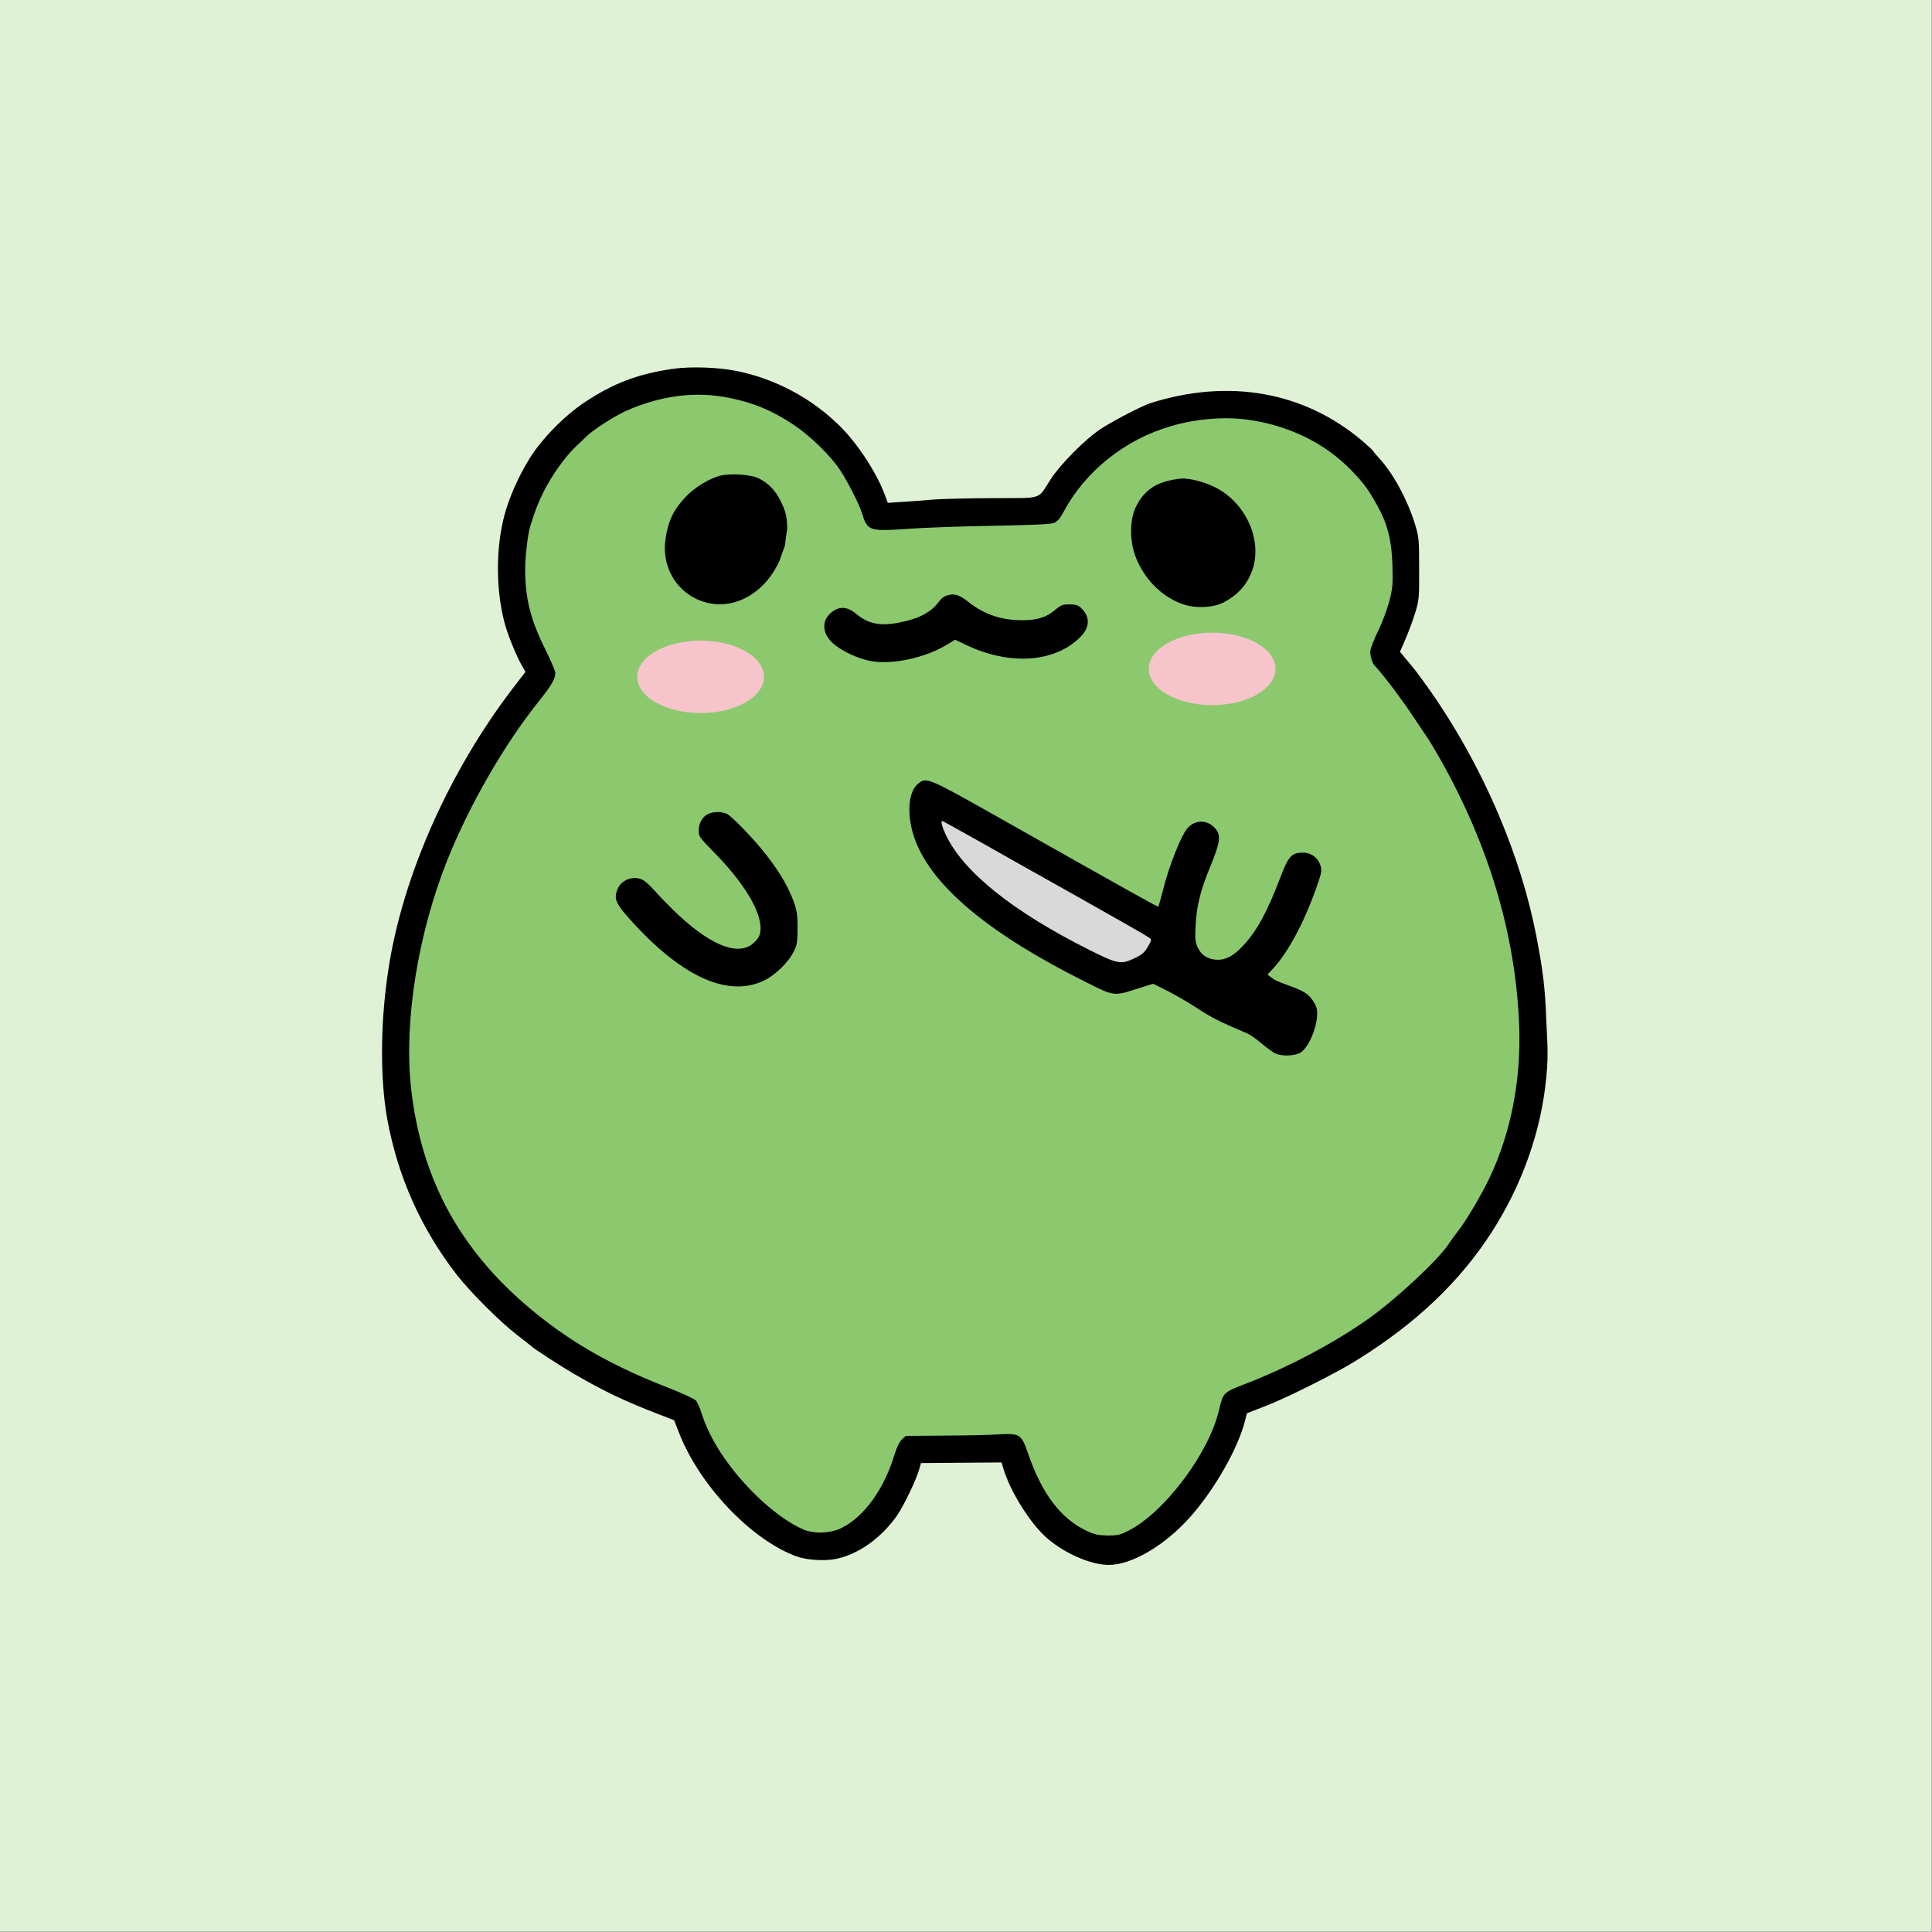 <svg viewBox="0 0 1707 1707" fill="none" xmlns="http://www.w3.org/2000/svg">
    <rect x="0" y="0" width="1707" height="1707" fill="#808080" stroke="none"/>
    <rect width="1706.67" height="1706.67" fill="#E0F2D5"/>
    <path d="M599.839 336.422C569.655 340.734 548.226 348.836 523.269 365.43C505.629 377.19 486.159 397.052 475.445 414.3C466.167 429.326 457.935 447.881 454.015 462.516C446.175 491.654 446.306 527.849 454.146 557.118C456.629 566.526 464.338 585.473 468.781 593.052L472.047 598.801L460.418 613.958C407.367 683.604 368.559 769.582 354.839 847.46C346.477 895.153 345.562 948.204 352.357 985.966C361.503 1035.88 381.626 1081.09 412.855 1121.21C424.485 1136.1 450.226 1161.84 464.599 1172.82C471.133 1177.78 476.621 1182.23 477.013 1182.62C478.581 1184.45 502.231 1199.74 513.599 1206.4C539.863 1221.69 558.549 1230.57 588.21 1241.94L600.754 1246.78L604.935 1257.49C622.575 1302.83 666.479 1349.35 705.81 1364.38C714.565 1367.77 729.983 1368.95 740.306 1366.99C759.775 1363.33 780.159 1348.96 794.01 1328.97C799.629 1320.86 810.343 1298.52 812.826 1289.77L814.525 1283.89L849.413 1283.62L884.301 1283.36L885.869 1288.72C891.879 1308.84 909.519 1336.81 924.023 1349.22C939.442 1362.42 961.786 1372.09 977.205 1372.09C997.066 1372.09 1025.94 1355.1 1047.76 1330.4C1068.8 1306.75 1089.19 1270.95 1095.07 1247.3L1096.76 1240.77L1113.23 1234.36C1132.04 1227.05 1173.73 1206.14 1191.11 1195.29C1242.72 1163.41 1281.27 1126.82 1309.1 1083.31C1334.71 1043.2 1350.52 997.204 1354.96 950.033C1355.75 941.801 1357.05 933.308 1357.97 931.348C1359.01 928.734 1359.01 926.382 1357.97 922.854C1357.18 920.241 1356.27 909.134 1355.88 898.42C1354.83 872.156 1353.13 857.521 1347.25 827.206C1331.83 748.022 1293.16 663.612 1241.8 596.58C1241.15 595.796 1238.15 592.137 1235.01 588.348L1229.26 581.422L1233.96 570.577C1236.58 564.566 1240.37 554.505 1242.33 548.102C1245.72 536.996 1245.99 535.297 1245.86 509.686C1245.86 484.337 1245.72 482.246 1242.33 471.14C1235.79 449.841 1223.25 426.713 1211.1 413.646C1208.35 410.772 1206.13 408.028 1206.13 407.636C1206.13 407.244 1201.56 403.062 1196.07 398.358C1145.9 356.153 1081.08 344.654 1013.4 366.084C1005.56 368.566 980.733 381.502 969.626 388.82C956.69 397.444 935.261 419.004 926.898 431.94C915.007 450.233 921.279 448.142 876.853 448.404C855.685 448.404 832.687 449.057 825.893 449.58C819.098 450.233 807.207 451.148 799.629 451.54L785.778 452.454L783.426 446.052C776.109 426.321 759.775 401.233 743.834 385.553C719.791 361.902 688.823 345.308 655.373 338.382C639.562 335.116 615.389 334.201 599.839 336.422Z" fill="#8CC96E"/>
    <path d="M594.667 325.867C563.867 330.267 542 338.533 516.533 355.467C498.533 367.467 478.667 387.733 467.733 405.333C458.267 420.667 449.867 439.6 445.867 454.533C437.867 484.267 438 521.2 446 551.067C448.533 560.667 456.4 580 460.933 587.733L464.267 593.6L452.4 609.067C398.267 680.133 358.667 767.867 344.667 847.333C336.133 896 335.2 950.133 342.133 988.667C351.467 1039.6 372 1085.73 403.867 1126.67C415.733 1141.87 442 1168.13 456.667 1179.33C463.333 1184.4 468.933 1188.93 469.333 1189.33C470.933 1191.2 495.067 1206.8 506.667 1213.6C533.467 1229.2 552.533 1238.27 582.8 1249.87L595.6 1254.8L599.867 1265.73C617.867 1312 662.667 1359.47 702.8 1374.8C711.733 1378.27 727.467 1379.47 738 1377.47C757.867 1373.73 778.667 1359.07 792.8 1338.67C798.533 1330.4 809.467 1307.6 812 1298.67L813.733 1292.67L849.333 1292.4L884.933 1292.13L886.533 1297.6C892.667 1318.13 910.667 1346.67 925.467 1359.33C941.2 1372.8 964 1382.67 979.733 1382.67C1000 1382.67 1029.47 1365.33 1051.73 1340.13C1073.2 1316 1094 1279.47 1100 1255.33L1101.73 1248.67L1118.53 1242.13C1137.73 1234.67 1180.27 1213.33 1198 1202.27C1250.67 1169.73 1290 1132.4 1318.4 1088C1344.53 1047.07 1361.67 1000.13 1366.2 952C1366.72 946.5 1367 943 1367.27 935.933C1367.38 933.002 1367.27 928 1367.27 924.267C1367.27 921.5 1366.53 910.267 1366.13 899.333C1365.07 872.533 1363.33 857.6 1357.33 826.667C1341.6 745.867 1302.13 659.733 1249.73 591.333C1249.07 590.533 1246 586.8 1242.8 582.933L1236.93 575.867L1241.73 564.8C1244.4 558.667 1248.27 548.4 1250.27 541.867C1253.73 530.533 1254 528.8 1253.87 502.667C1253.87 476.8 1253.73 474.667 1250.27 463.333C1243.6 441.6 1230.8 418 1218.4 404.667C1215.6 401.733 1213.33 398.933 1213.33 398.533C1213.33 398.133 1208.67 393.867 1203.07 389.067C1151.87 346 1085.73 334.267 1016.67 356.133C1008.67 358.667 983.333 371.867 972 379.333C958.8 388.133 936.933 410.133 928.4 423.333C916.267 442 922.667 439.867 877.333 440.133C855.733 440.133 832.267 440.8 825.333 441.333C818.4 442 806.267 442.933 798.533 443.333L784.4 444.267L782 437.733C774.533 417.6 757.867 392 741.6 376C717.067 351.867 685.467 334.933 651.333 327.867C635.2 324.533 610.533 323.6 594.667 325.867ZM644 351.467C665.467 355.733 682.267 362.667 701.067 375.2C716.133 385.333 733.467 402.133 742.267 415.333C749.2 426 758.8 444.8 761.333 452.667C766.533 469.333 767.6 469.6 802.667 467.2C817.733 466.133 851.867 464.933 878.667 464.533C912.533 463.867 928.533 463.2 931.333 462C934.267 460.8 936.667 458 939.733 452.267C958.8 416.4 994 388.267 1034.53 376.533C1056.8 370 1081.47 368 1102.27 370.8C1138 375.6 1170.53 391.333 1193.73 415.333C1204.53 426.4 1208.53 431.733 1216.53 446C1225.87 462.667 1229.6 476.933 1230.27 499.333C1230.8 516.267 1230.53 519.2 1227.47 531.333C1225.47 538.8 1221.07 550.533 1217.33 558.133C1213.6 565.6 1210.67 573.467 1210.67 575.733C1210.67 580.533 1212.8 586.8 1215.07 588.667C1216.8 590.133 1229.73 606.267 1233.73 612C1235.07 613.867 1237.87 617.733 1240 620.667C1242.27 623.6 1247.33 631.067 1251.47 637.333C1255.6 643.6 1260.13 650.4 1261.6 652.4C1263.07 654.533 1267.73 662.267 1272 669.867C1315.6 746.667 1339.33 826.533 1342.27 906.667C1344 954.4 1334.93 1000.67 1316.27 1040.27C1308.8 1056 1295.07 1079.2 1288 1088C1285.33 1091.33 1282 1096 1280.53 1098.27C1272.13 1112.13 1230.67 1150.53 1206 1167.33C1176 1188 1138.8 1207.6 1103.47 1221.47C1079.73 1230.8 1081.07 1229.47 1076.67 1247.33C1067.33 1285.07 1028.53 1336.4 997.333 1352.27C989.867 1356.13 987.467 1356.67 978.667 1356.67C970.4 1356.53 967.2 1355.87 960 1352.53C937.333 1341.87 920.667 1319.87 908.533 1284.8C902.267 1266.67 901.467 1266.13 880.267 1267.47C872.4 1267.87 851.2 1268.4 833.067 1268.4L800.267 1268.67L796.8 1271.87C794.667 1273.87 792.267 1278.8 790.533 1284.53C781.333 1315.47 763.6 1340.13 743.333 1350.13C733.467 1354.93 718.667 1355.33 709.333 1351.2C695.333 1344.8 679.733 1333.2 664.533 1317.73C642.533 1295.2 627.2 1271.6 620 1249.07C618.4 1244 616.133 1238.8 614.933 1237.47C613.6 1236 602.533 1230.8 590.133 1226C543.067 1207.73 507.6 1187.87 474.8 1161.47C407.867 1107.73 372 1043.07 363.067 960.267C356.933 902.267 369.2 825.467 394.933 760.667C414.533 711.467 445.733 657.333 476.8 618.667C487.2 605.733 490.667 599.6 490.667 594.533C490.667 592.933 486.533 583.2 481.333 572.8C468.667 547.2 464 528.267 464 503.333C464 492 466.267 472.133 468.4 465.333C472.933 450.533 474.933 445.467 480.4 434.267C487.467 420.267 498.933 404 508 395.333C511.067 392.4 515.6 388.133 517.867 385.867C523.333 380.267 542.933 367.6 552.8 363.2C583.6 349.467 614.133 345.467 644 351.467Z" fill="black"/>
    <path d="M637.6 420C627.6 422.133 613.867 430.4 605.6 439.2C594.8 450.8 590.267 460.533 588 476.267C581.733 519.733 626.933 549.2 663.6 525.467C674.267 518.533 682 509.467 688.533 496L693.5 482L695.5 467C695.5 456 693.867 451.067 689.6 442.4C684.8 432.667 677.6 425.6 668.533 421.867C662.4 419.333 645.733 418.267 637.6 420Z" fill="black"/>
    <path d="M1033.33 424.533C1018.93 427.6 1009.07 435.6 1002.93 449.333C998.4 459.6 998.133 476.8 1002.53 489.6C1008.67 507.733 1022.27 523.333 1038.67 531.2C1046.67 535.067 1053.67 536.333 1061.33 536.333C1069 536.333 1076.13 534.933 1081.33 532.133C1094.67 525.067 1103.2 514.933 1107.2 501.467C1114.93 475.2 1099.73 443.333 1073.07 430.267C1063.73 425.733 1051.47 422.533 1044.13 422.8C1042.27 422.8 1037.33 423.6 1033.33 424.533Z" fill="black"/>
    <path d="M835.2 526.667C833.6 527.2 831.067 529.467 829.6 531.6C822.4 541.067 812.267 546.533 794.8 550C777.733 553.467 767.2 551.333 756.133 542.133C748.4 535.6 740.933 535.467 734.133 541.467C725.467 548.933 726.533 560.133 736.4 568.8C744.267 575.6 758.533 582.133 769.733 584.133C789.333 587.467 818 581.067 837.333 569.2L843.867 565.2L853.6 569.867C891.467 587.867 930.533 585.6 953.333 564C963.067 554.933 963.733 545.2 955.067 537.067C952.533 534.667 950.267 534 944.8 534C938.667 534 937.2 534.667 932.133 538.933C924.267 545.6 916.533 548 902.8 548C884.533 548 869.2 542.667 855.467 531.733C847.333 525.067 842.133 523.867 835.2 526.667Z" fill="black"/>
    <path d="M844 775.5L820 715L1024 820.5L1034.5 843.5L990.5 865L959 852L844 775.5Z" fill="#D9D9D9"/>
    <path d="M810.933 692.667C801.067 700.933 800.933 725.867 810.8 747.6C828.267 786.8 877.6 826.8 957.867 866.933C985.2 880.667 983.6 880.4 1006.4 873.067L1018.8 869.2L1031.73 875.6C1038.8 879.2 1050.67 886.133 1058 890.933C1069.6 898.667 1078 902.933 1101.6 912.933C1104.27 914 1110 918 1114.27 921.6C1118.53 925.2 1123.87 929.2 1126 930.4C1131.73 933.467 1143.6 933.2 1149.07 930C1157.2 925.067 1165.6 902.8 1163.47 891.6C1162.93 888.667 1160.53 884.4 1157.87 881.333C1153.47 876.533 1150 874.8 1133.07 868.667C1129.6 867.467 1125.2 865.333 1123.33 863.733L1119.87 861.067L1125.07 855.467C1137.73 841.733 1151.47 816.4 1162 787.333C1167.6 771.6 1168.13 769.6 1166.8 765.067C1164.53 757.733 1158.53 753.333 1150.93 753.333C1141.33 753.333 1138.27 756.667 1131.47 774.667C1120 804.933 1110.67 822.267 1098.8 835.067C1090.4 844.133 1083.6 848 1076.13 848C1067.87 848 1061.73 844.4 1058.53 837.6C1056 832.4 1055.73 830.267 1056.4 817.6C1057.2 800.267 1060.8 786.133 1069.73 764.667C1078 744.533 1078.93 738.133 1074 732.267C1067.07 724 1055.87 723.867 1048.93 732C1043.6 738.4 1032.93 764.933 1027.87 785.2C1025.73 793.6 1023.73 800.667 1023.47 801.067C1022.93 801.467 1005.07 791.6 880.933 721.467C819.2 686.667 818.4 686.4 810.933 692.667ZM868.933 745.467C888.533 756.667 914.533 771.2 926.667 778C982.533 809.333 1012.93 826.667 1015.2 828.4C1017.73 830.133 1017.73 830.4 1014.13 836.533C1011.07 841.867 1008.93 843.6 1001.73 846.933C990.4 852.267 987.333 851.733 962.8 839.467C895.2 805.6 851.333 770.533 835.867 738C832.4 730.8 830.933 725.333 832.533 725.333C832.933 725.333 849.2 734.4 868.933 745.467Z" fill="black"/>
    <path d="M625.067 719.467C620.533 721.867 617.333 727.733 617.333 733.6C617.333 739.2 617.2 739.067 632.4 754.667C661.733 784.8 676.4 812.533 670.8 826.933C670.133 828.8 667.2 832.133 664.533 834.267C650.4 844.933 625.067 833.867 594 803.2C588.8 798.133 581.867 790.933 578.667 787.2C575.333 783.467 571.067 779.467 569.067 778.133C561.467 773.2 550 776.4 546.133 784.533C541.6 794.133 543.6 798.4 561.2 817.333C604.4 863.867 643.6 880.933 674.4 866.667C684.533 862 696.667 850.267 701.333 840.667C704.267 834.933 704.667 832.133 704.667 820C704.667 807.867 704.133 804.533 700.933 795.733C694 777.067 679.6 756.133 658.267 733.867C651.6 726.8 644.533 720.267 642.533 719.2C637.733 716.8 629.733 716.933 625.067 719.467Z" fill="black"/>
    <ellipse cx="619" cy="598" rx="56" ry="32" fill="#F7C4CC"/>
    <ellipse cx="1071" cy="591" rx="56" ry="32" fill="#F7C4CC"/>
</svg>
